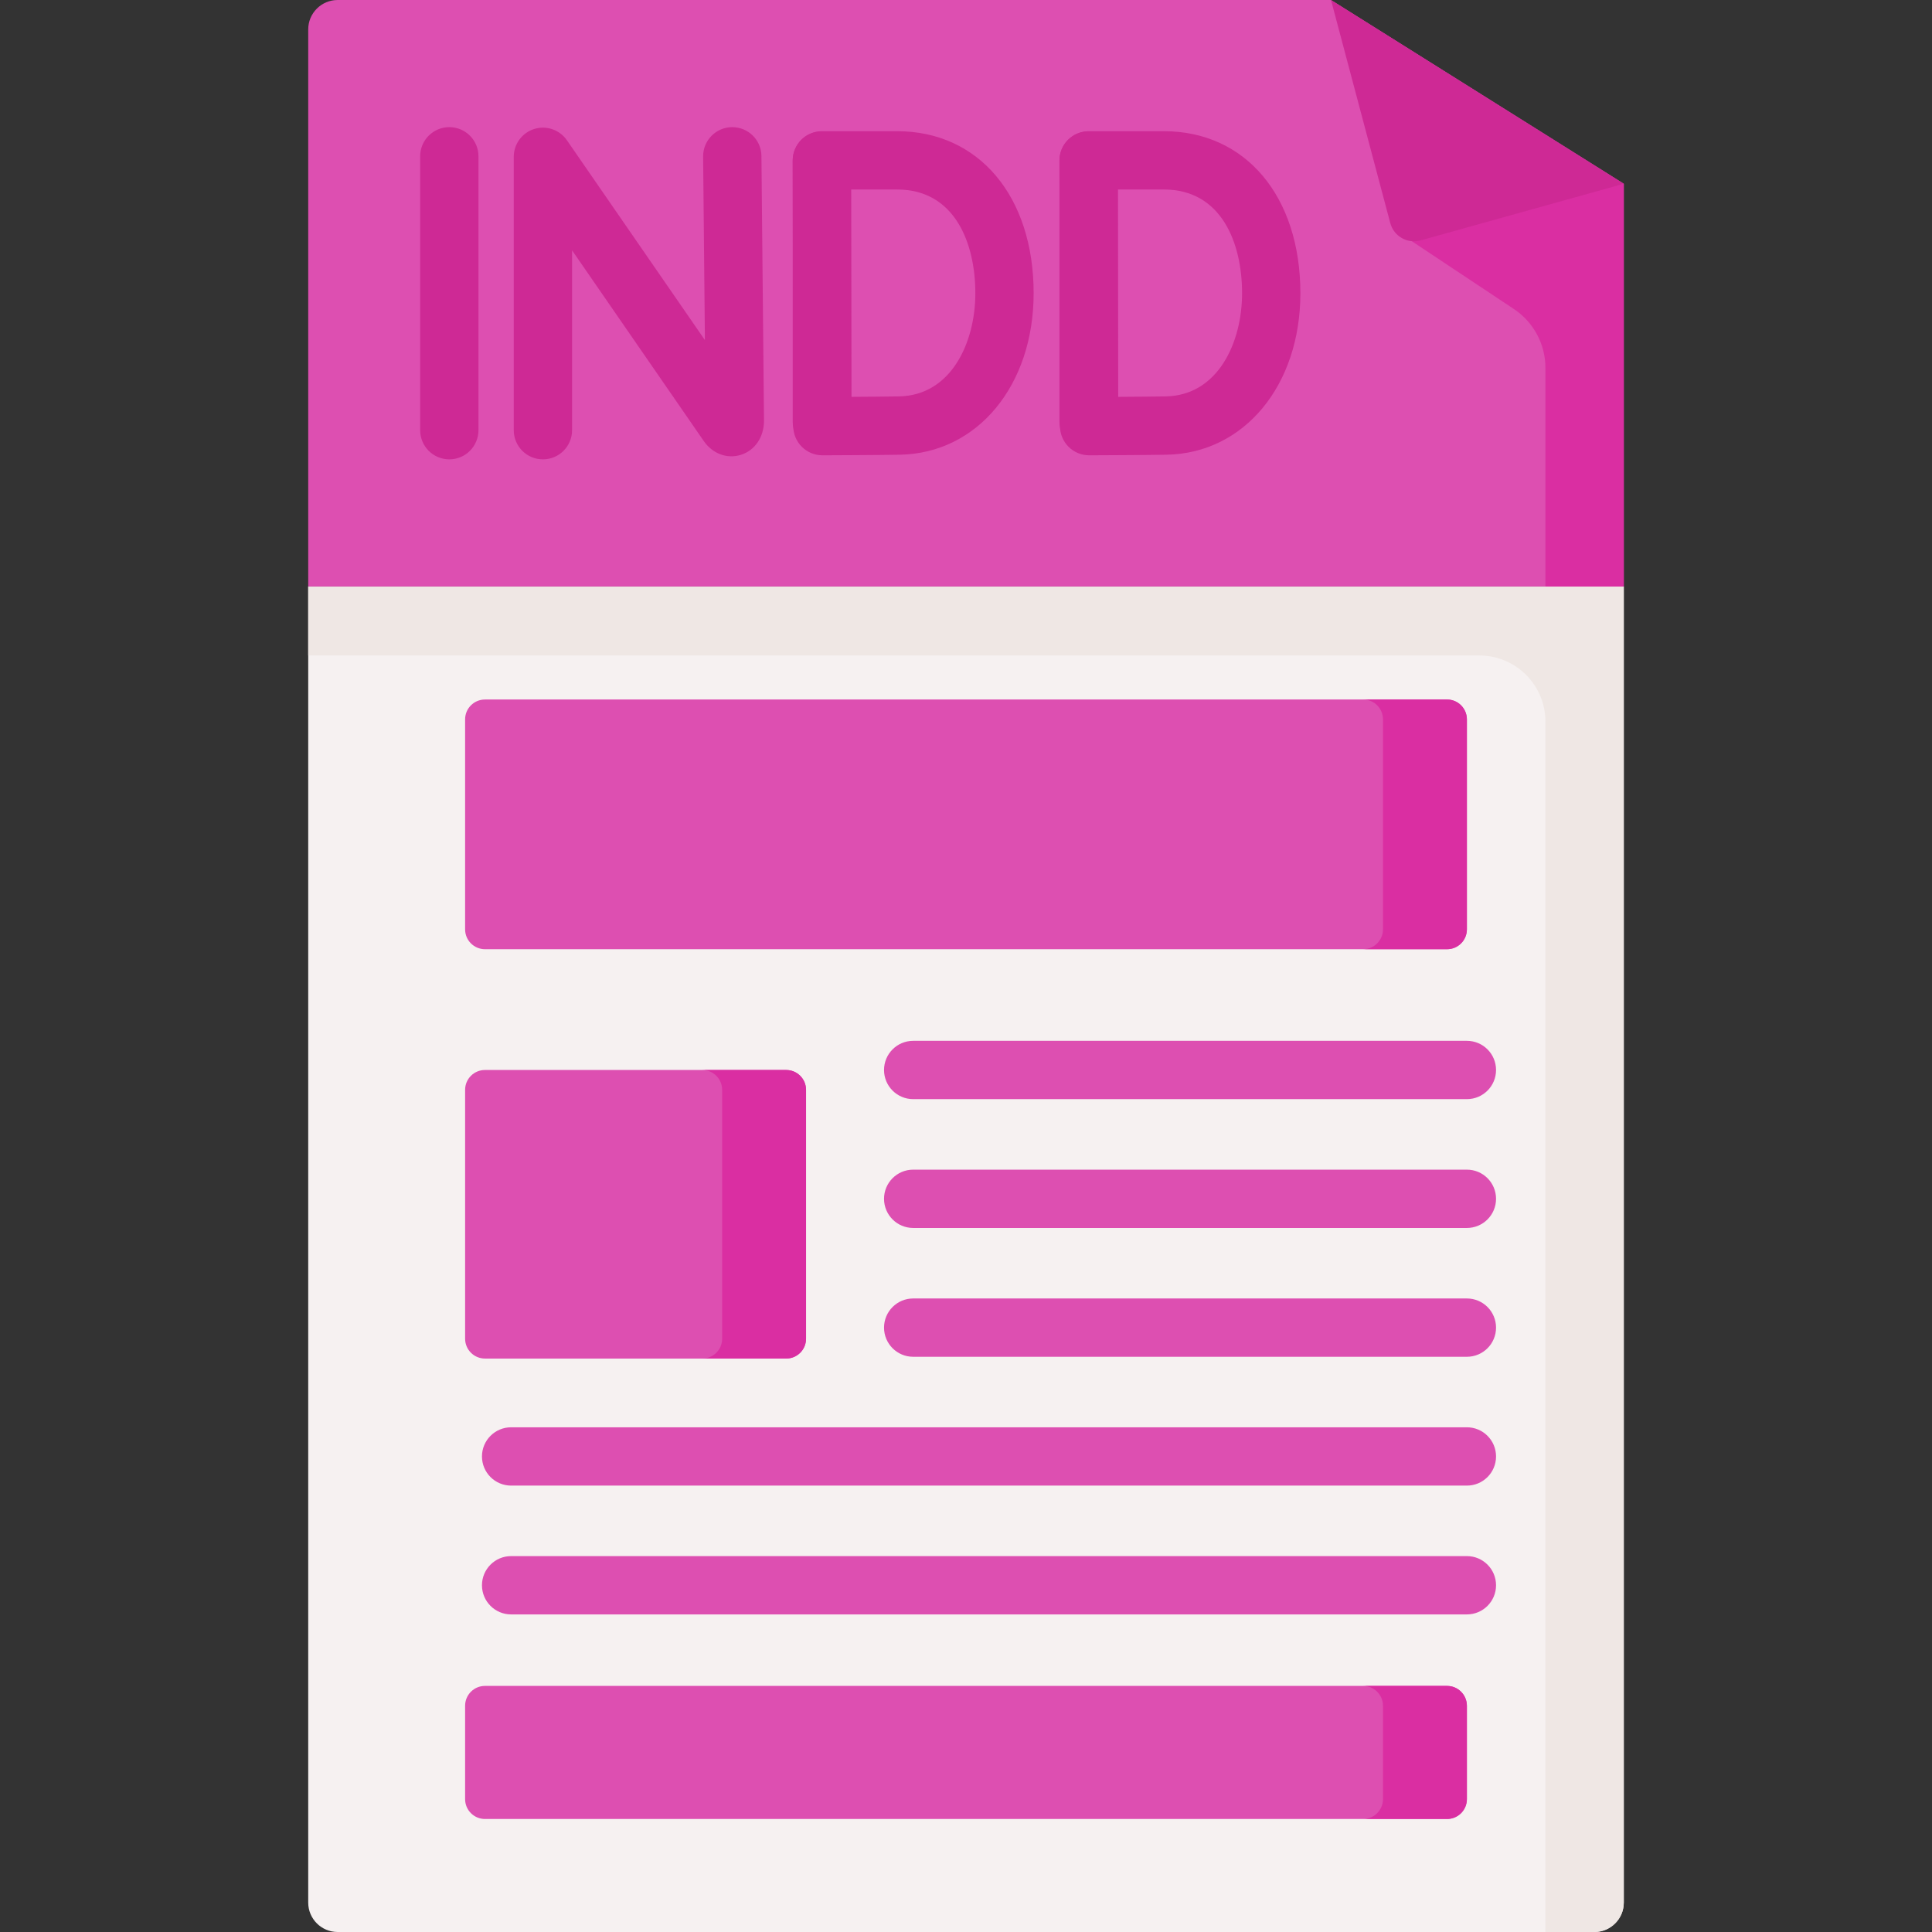 <svg id="Capa_1" enable-background="new 0 0 512 512" height="512" viewBox="0 0 512 512" width="512" xmlns="http://www.w3.org/2000/svg"><rect x="0" y="0" width="512" height="512" fill="#333333" stroke="none"/><g><path d="m422.518 512h-333.036c-4.309 0-7.802-3.493-7.802-7.802v-348.77h348.64v348.77c0 4.309-3.493 7.802-7.802 7.802z" fill="#f6f1f1"/><path d="m81.68 155.428v18.284h310.353c9.676 0 17.52 7.844 17.52 17.52v320.768h12.965c4.309 0 7.802-3.493 7.802-7.802v-348.77z" fill="#efe7e4"/><path d="m352.731 0h-263.249c-4.309 0-7.802 3.493-7.802 7.802v147.625h348.64v-106.73z" fill="#dd4fb1"/><path d="m370.304 61.369 30.893 20.529c5.219 3.468 8.356 9.319 8.356 15.586v57.944h20.767v-106.731z" fill="#da2ea2"/><path d="m352.731 0 15.701 59.105c.932 3.507 4.549 5.576 8.044 4.602l53.845-15.01z" fill="#ce2995"/><g><g><g><path d="m143.878 121.733c-4.267 0-7.726-3.459-7.726-7.726v-72.45c0-3.381 2.199-6.37 5.427-7.376 3.228-1.004 6.736.203 8.657 2.986l36.572 52.958-.47-48.629c-.041-4.267 3.384-7.76 7.651-7.801 4.295-.021 7.76 3.385 7.801 7.652l.678 70.139c0 4.363-2.409 7.887-6.137 9.052-3.642 1.14-7.497-.295-9.821-3.653l-34.904-50.543v47.665c-.001 4.267-3.46 7.726-7.728 7.726z" fill="#ce2995"/></g></g><g><g><path d="m119.072 121.733c-4.267 0-7.726-3.459-7.726-7.726v-72.586c0-4.268 3.459-7.726 7.726-7.726s7.726 3.459 7.726 7.726v72.586c0 4.267-3.459 7.726-7.726 7.726z" fill="#ce2995"/></g></g><g><g><path d="m217.806 119.515c-4.267 0-7.726-3.459-7.726-7.726v-69.22c0-4.268 3.459-7.726 7.726-7.726s7.726 3.459 7.726 7.726v69.22c.001 4.267-3.458 7.726-7.726 7.726z" fill="#ce2995"/></g><g><path d="m217.949 120.66c-2.039 0-3.995-.806-5.443-2.242-1.454-1.444-2.276-3.406-2.283-5.456 0 0-.143-70.452-.143-70.453-.004-2.051.808-4.02 2.258-5.472 1.449-1.453 3.417-2.269 5.468-2.269h19.949c21.635 0 36.172 17.259 36.172 42.946 0 24.436-14.91 42.431-35.453 42.789-5.676.1-19.893.155-20.495.157-.01 0-.02 0-.03 0zm7.598-70.439c.015 8.653.075 46.624.102 54.948 4.441-.027 9.689-.066 12.555-.117 13.927-.242 20.27-14.341 20.27-27.338 0-13.291-5.443-27.493-20.719-27.493z" fill="#ce2995"/></g></g><g><g><path d="m288.495 119.515c-4.268 0-7.726-3.459-7.726-7.726v-69.22c0-4.268 3.459-7.726 7.726-7.726s7.726 3.459 7.726 7.726v69.22c0 4.267-3.459 7.726-7.726 7.726z" fill="#ce2995"/></g><g><path d="m288.636 120.66c-2.039 0-3.995-.806-5.443-2.242-1.455-1.444-2.277-3.406-2.284-5.456 0 0-.142-70.452-.142-70.453-.004-2.051.809-4.02 2.258-5.473 1.45-1.452 3.418-2.268 5.469-2.268h19.949c21.636 0 36.172 17.259 36.172 42.946 0 24.436-14.91 42.431-35.453 42.789-5.676.1-19.894.155-20.497.157-.008 0-.018 0-.029 0zm7.599-70.439c.014 8.653.074 46.624.102 54.948 4.441-.027 9.689-.066 12.556-.117 13.927-.242 20.27-14.341 20.27-27.338 0-13.291-5.443-27.493-20.719-27.493z" fill="#ce2995"/></g></g></g><g><g><path d="m383.478 251.55h-254.956c-2.907 0-5.264-2.357-5.264-5.264v-55.645c0-2.907 2.357-5.264 5.264-5.264h254.955c2.907 0 5.264 2.357 5.264 5.264v55.645c0 2.907-2.356 5.264-5.263 5.264z" fill="#dd4fb1"/><path d="m383.478 185.377h-22.235c2.907 0 5.264 2.357 5.264 5.264v55.645c0 2.907-2.357 5.264-5.264 5.264h22.235c2.907 0 5.264-2.357 5.264-5.264v-55.645c-.001-2.907-2.357-5.264-5.264-5.264z" fill="#da2ea2"/></g><g><path d="m383.478 482.051h-254.956c-2.907 0-5.264-2.357-5.264-5.264v-24.74c0-2.907 2.357-5.264 5.264-5.264h254.955c2.907 0 5.264 2.357 5.264 5.264v24.74c0 2.907-2.356 5.264-5.263 5.264z" fill="#dd4fb1"/><path d="m383.478 446.783h-22.235c2.907 0 5.264 2.357 5.264 5.264v24.74c0 2.907-2.357 5.264-5.264 5.264h22.235c2.907 0 5.264-2.357 5.264-5.264v-24.74c-.001-2.907-2.357-5.264-5.264-5.264z" fill="#da2ea2"/></g><g><path d="m208.347 360.033h-79.824c-2.907 0-5.264-2.357-5.264-5.264v-65.947c0-2.907 2.357-5.264 5.264-5.264h79.824c2.907 0 5.264 2.357 5.264 5.264v65.947c-.001 2.907-2.357 5.264-5.264 5.264z" fill="#dd4fb1"/><path d="m208.347 283.558h-22.235c2.907 0 5.264 2.357 5.264 5.264v65.947c0 2.907-2.357 5.264-5.264 5.264h22.235c2.907 0 5.264-2.357 5.264-5.264v-65.947c-.001-2.908-2.357-5.264-5.264-5.264z" fill="#da2ea2"/></g><g><g><path d="m388.741 291.284h-146.737c-4.267 0-7.726-3.459-7.726-7.726s3.459-7.726 7.726-7.726h146.737c4.268 0 7.726 3.459 7.726 7.726s-3.458 7.726-7.726 7.726z" fill="#dd4fb1"/></g><g><path d="m388.741 325.422h-146.737c-4.267 0-7.726-3.459-7.726-7.726 0-4.268 3.459-7.726 7.726-7.726h146.737c4.268 0 7.726 3.459 7.726 7.726s-3.458 7.726-7.726 7.726z" fill="#dd4fb1"/></g><g><path d="m388.741 359.561h-146.737c-4.267 0-7.726-3.459-7.726-7.726s3.459-7.726 7.726-7.726h146.737c4.268 0 7.726 3.459 7.726 7.726s-3.458 7.726-7.726 7.726z" fill="#dd4fb1"/></g><g><path d="m388.741 393.699h-253.288c-4.267 0-7.726-3.459-7.726-7.726s3.459-7.726 7.726-7.726h253.288c4.268 0 7.726 3.459 7.726 7.726s-3.458 7.726-7.726 7.726z" fill="#dd4fb1"/></g><g><path d="m388.741 427.837h-253.288c-4.267 0-7.726-3.459-7.726-7.726s3.459-7.726 7.726-7.726h253.288c4.268 0 7.726 3.459 7.726 7.726s-3.458 7.726-7.726 7.726z" fill="#dd4fb1"/></g></g></g></g></svg>